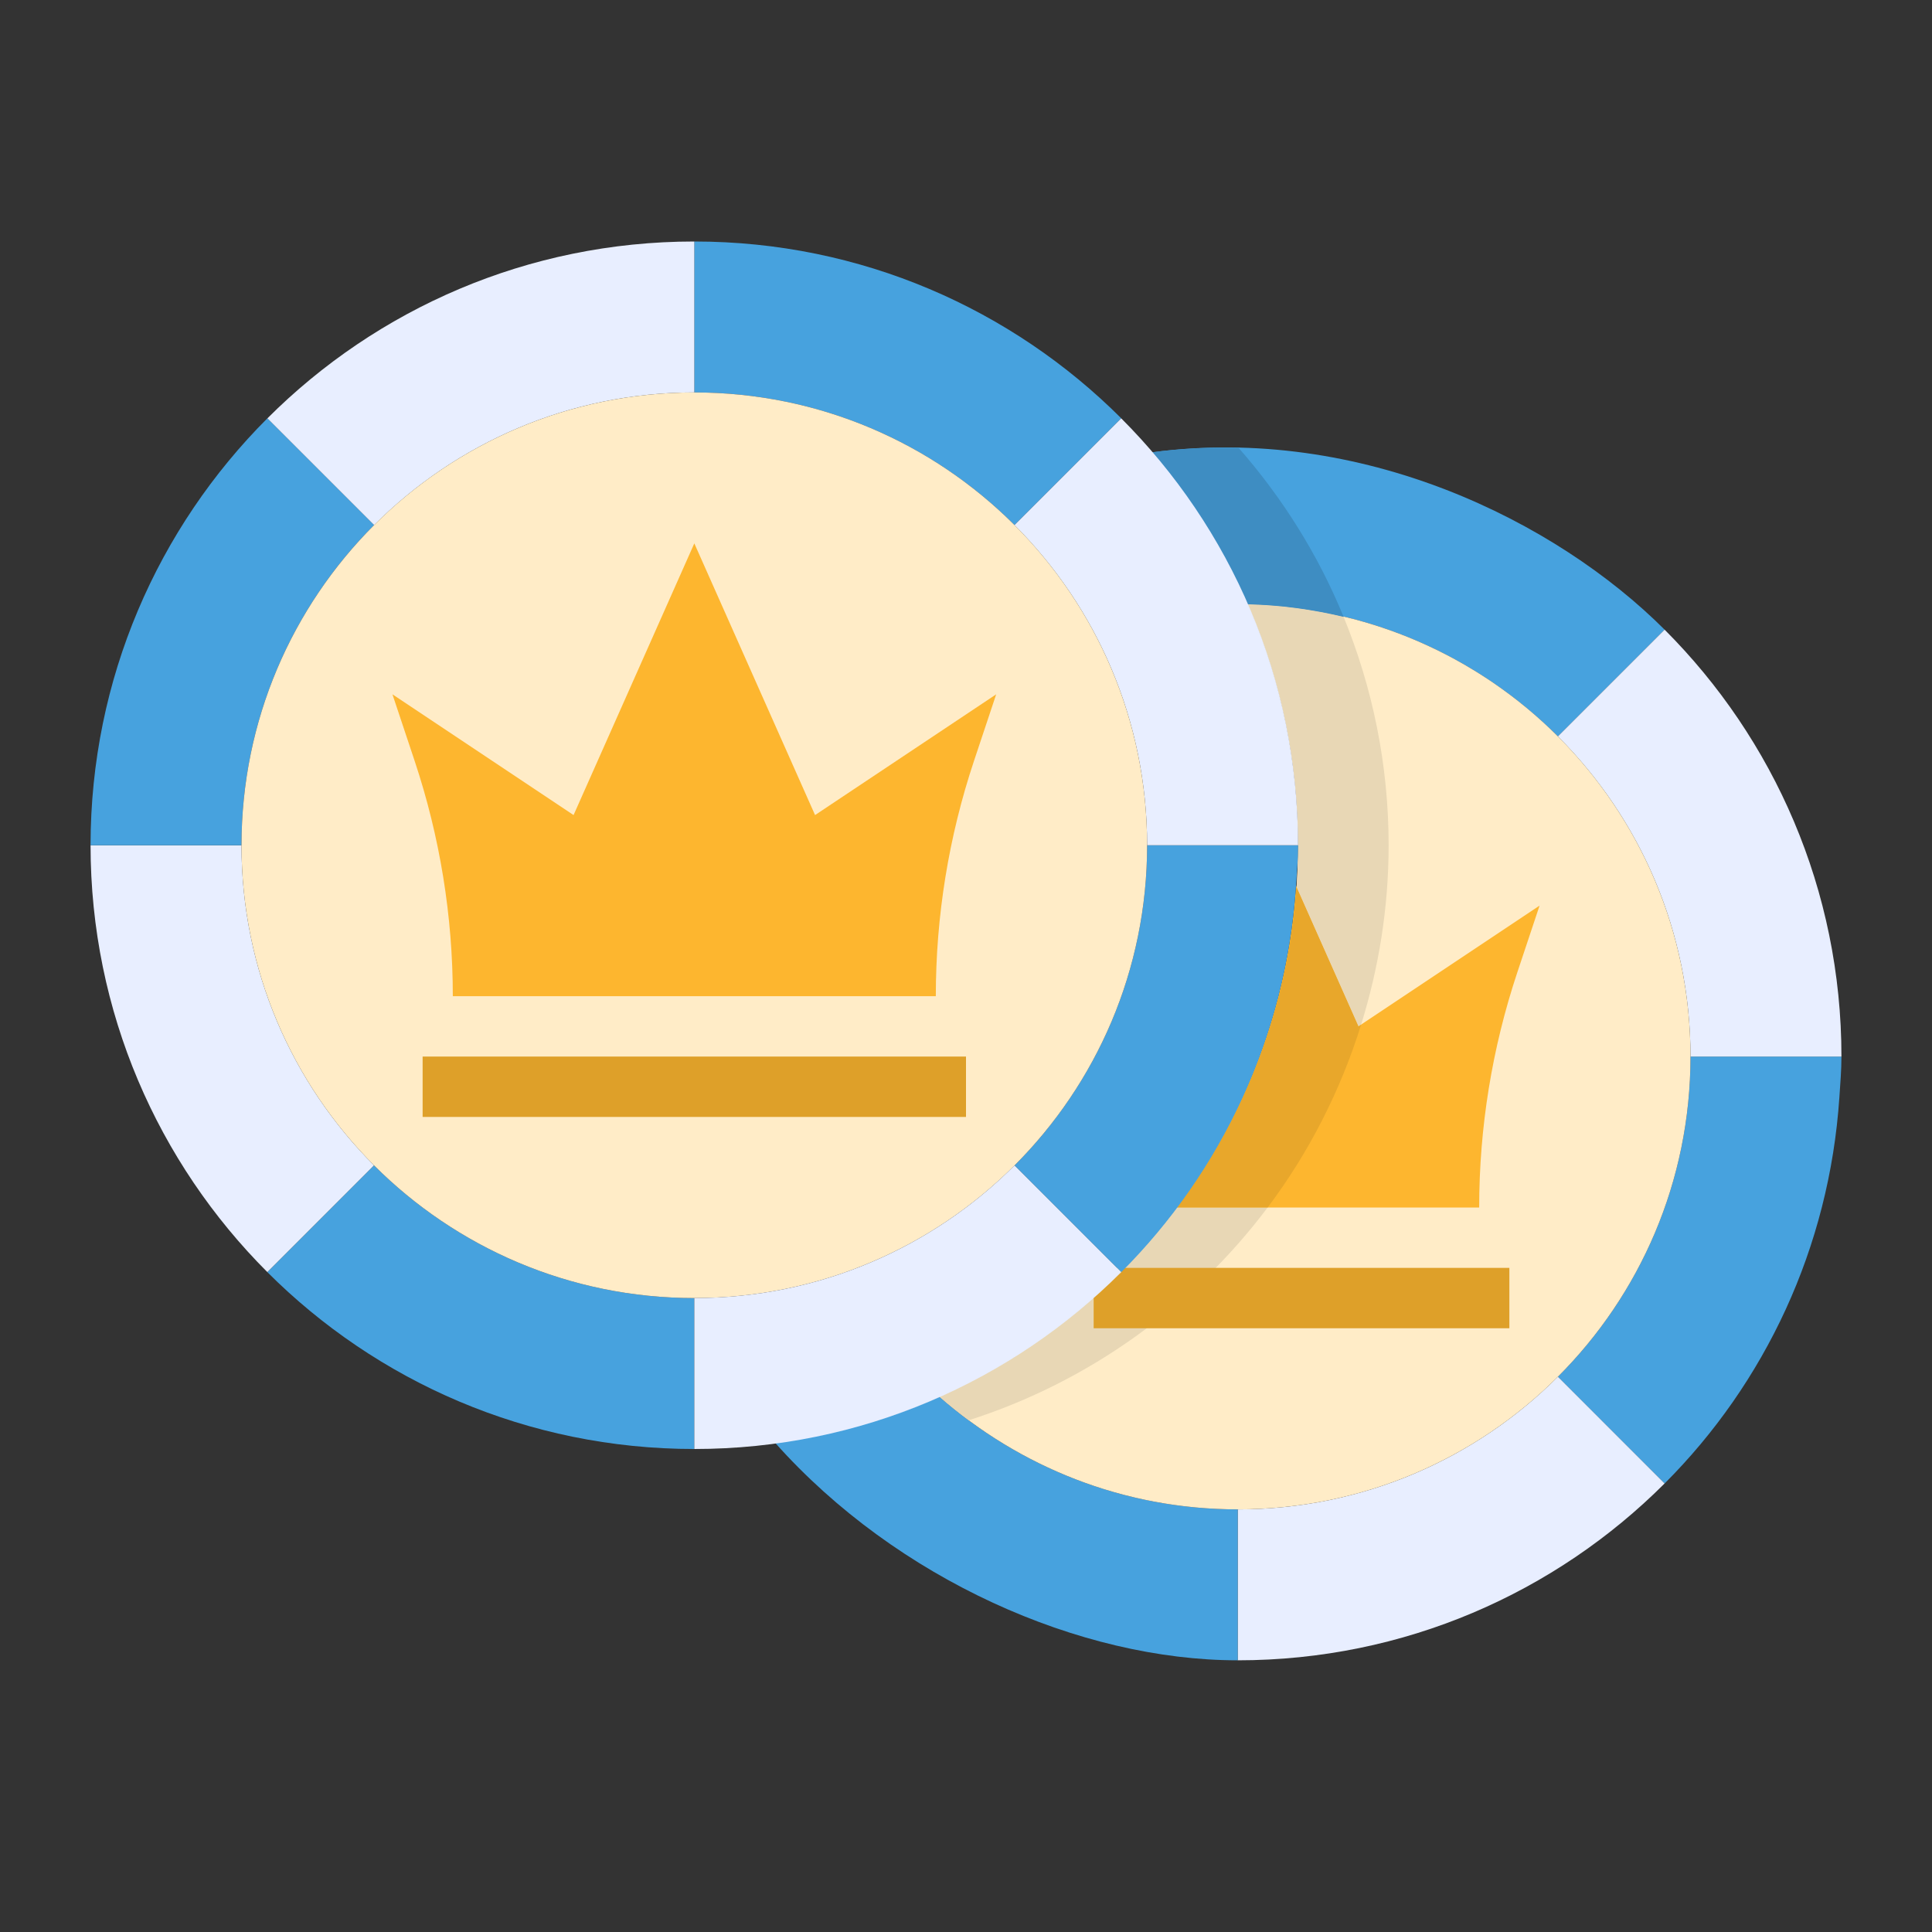 <svg id="Layer_1_1_" enable-background="new 0 0 64 64" height="512" viewBox="0 0 64 64" width="512" xmlns="http://www.w3.org/2000/svg"><rect x="0" y="0" width="64" height="64" fill="#333333" stroke="none"/><path d="m38.164 14.983c1.291 1.503 2.366 3.193 3.168 5.034 4.009.088 7.633 1.736 10.274 4.377l3.536-3.536c-3.591-3.591-10.04-6.802-16.978-5.875z" fill="#47a2de"/><path d="m51.607 45.607 3.535 3.536c3.321-3.321 5.457-7.811 5.79-12.795.03-.448.068-.893.068-1.348h-5c0 4.142-1.679 7.892-4.393 10.607z" fill="#47a2de"/><path d="m41 50v5c5.523 0 10.523-2.239 14.142-5.858l-3.535-3.536c-2.715 2.715-6.465 4.394-10.607 4.394z" fill="#e8eeff"/><path d="m25.681 47.8c4.028 4.517 10.098 7.2 15.319 7.2v-5c-3.789 0-7.24-1.416-9.88-3.733-1.701.757-3.527 1.276-5.439 1.533z" fill="#47a2de"/><path d="m56 35h5c0-5.523-2.239-10.523-5.858-14.142l-3.536 3.536c2.715 2.714 4.394 6.464 4.394 10.606z" fill="#e8eeff"/><path d="m51.607 24.393c-2.641-2.641-6.265-4.288-10.274-4.377 1.067 2.447 1.667 5.144 1.667 7.984 0 8.152-4.884 15.152-11.88 18.267 2.64 2.317 6.091 3.733 9.88 3.733 4.142 0 7.892-1.679 10.607-4.393s4.393-6.465 4.393-10.607-1.679-7.892-4.393-10.607z" fill="#ffecc7"/><path d="m45 34-2.068-4.653c-.266 3.987-1.696 7.645-3.959 10.653h10.027c0-2.649.427-5.281 1.265-7.795l.735-2.205z" fill="#fdb62f"/><path d="m42.948 29.384 2.052 4.616.089-.059c.584-1.878.911-3.87.911-5.941 0-2.679-.536-5.23-1.491-7.565-1.023-.244-2.083-.394-3.176-.418 1.067 2.446 1.667 5.143 1.667 7.983 0 .466-.02.926-.052 1.384z" fill="#e8d7b5"/><path d="m38.984 40c-2.036 2.701-4.736 4.874-7.864 6.267.312.274.638.533.972.781 3.992-1.276 7.436-3.773 9.9-7.048z" fill="#e8d7b5"/><path d="m41.333 20.017c1.092.024 2.153.174 3.176.418-.845-2.065-2.031-3.949-3.48-5.601-.942-.021-1.898.02-2.865.149 1.291 1.502 2.366 3.193 3.169 5.034z" fill="#3e8dc2"/><path d="m41.992 40c1.358-1.806 2.409-3.851 3.097-6.059l-.089.059-2.052-4.616c-.272 3.972-1.707 7.62-3.965 10.616z" fill="#e8a72b"/><path d="m36.229 42h13.771v2h-13.771z" fill="#dea029"/><path d="m33.607 17.393 3.536-3.536c-3.62-3.618-8.62-5.857-14.143-5.857v5c4.142 0 7.892 1.679 10.607 4.393z" fill="#47a2de"/><path d="m33.607 38.607 3.535 3.536c3.321-3.321 5.457-7.811 5.79-12.795.03-.448.068-.893.068-1.348h-5c0 4.142-1.679 7.892-4.393 10.607z" fill="#47a2de"/><path d="m8 28h-5c0 5.523 2.239 10.523 5.858 14.142l3.535-3.536c-2.714-2.714-4.393-6.464-4.393-10.606z" fill="#e8eeff"/><path d="m12.393 17.393-3.536-3.536c-3.618 3.62-5.857 8.62-5.857 14.143h5c0-4.142 1.679-7.892 4.393-10.607z" fill="#47a2de"/><path d="m23 13v-5c-5.523 0-10.523 2.239-14.142 5.858l3.536 3.536c2.714-2.715 6.464-4.394 10.606-4.394z" fill="#e8eeff"/><path d="m23 43c-4.142 0-7.892-1.679-10.607-4.393l-3.535 3.536c3.619 3.618 8.619 5.857 14.142 5.857z" fill="#47a2de"/><path d="m38 28h5c0-5.523-2.239-10.523-5.858-14.142l-3.536 3.536c2.715 2.714 4.394 6.464 4.394 10.606z" fill="#e8eeff"/><path d="m38 28c0-4.142-1.679-7.892-4.393-10.607s-6.465-4.393-10.607-4.393-7.892 1.679-10.607 4.393c-2.714 2.715-4.393 6.465-4.393 10.607s1.679 7.892 4.393 10.607c2.715 2.714 6.465 4.393 10.607 4.393s7.892-1.679 10.607-4.393 4.393-6.465 4.393-10.607z" fill="#ffecc7"/><path d="m23 18-4 9-6-4 .735 2.205c.838 2.514 1.265 5.146 1.265 7.795h16c0-2.649.427-5.281 1.265-7.795l.735-2.205-6 4z" fill="#fdb62f"/><path d="m14 35h18v2h-18z" fill="#dea029"/><path d="m23 43v5c5.523 0 10.523-2.239 14.142-5.858l-3.535-3.536c-2.715 2.715-6.465 4.394-10.607 4.394z" fill="#e8eeff"/></svg>